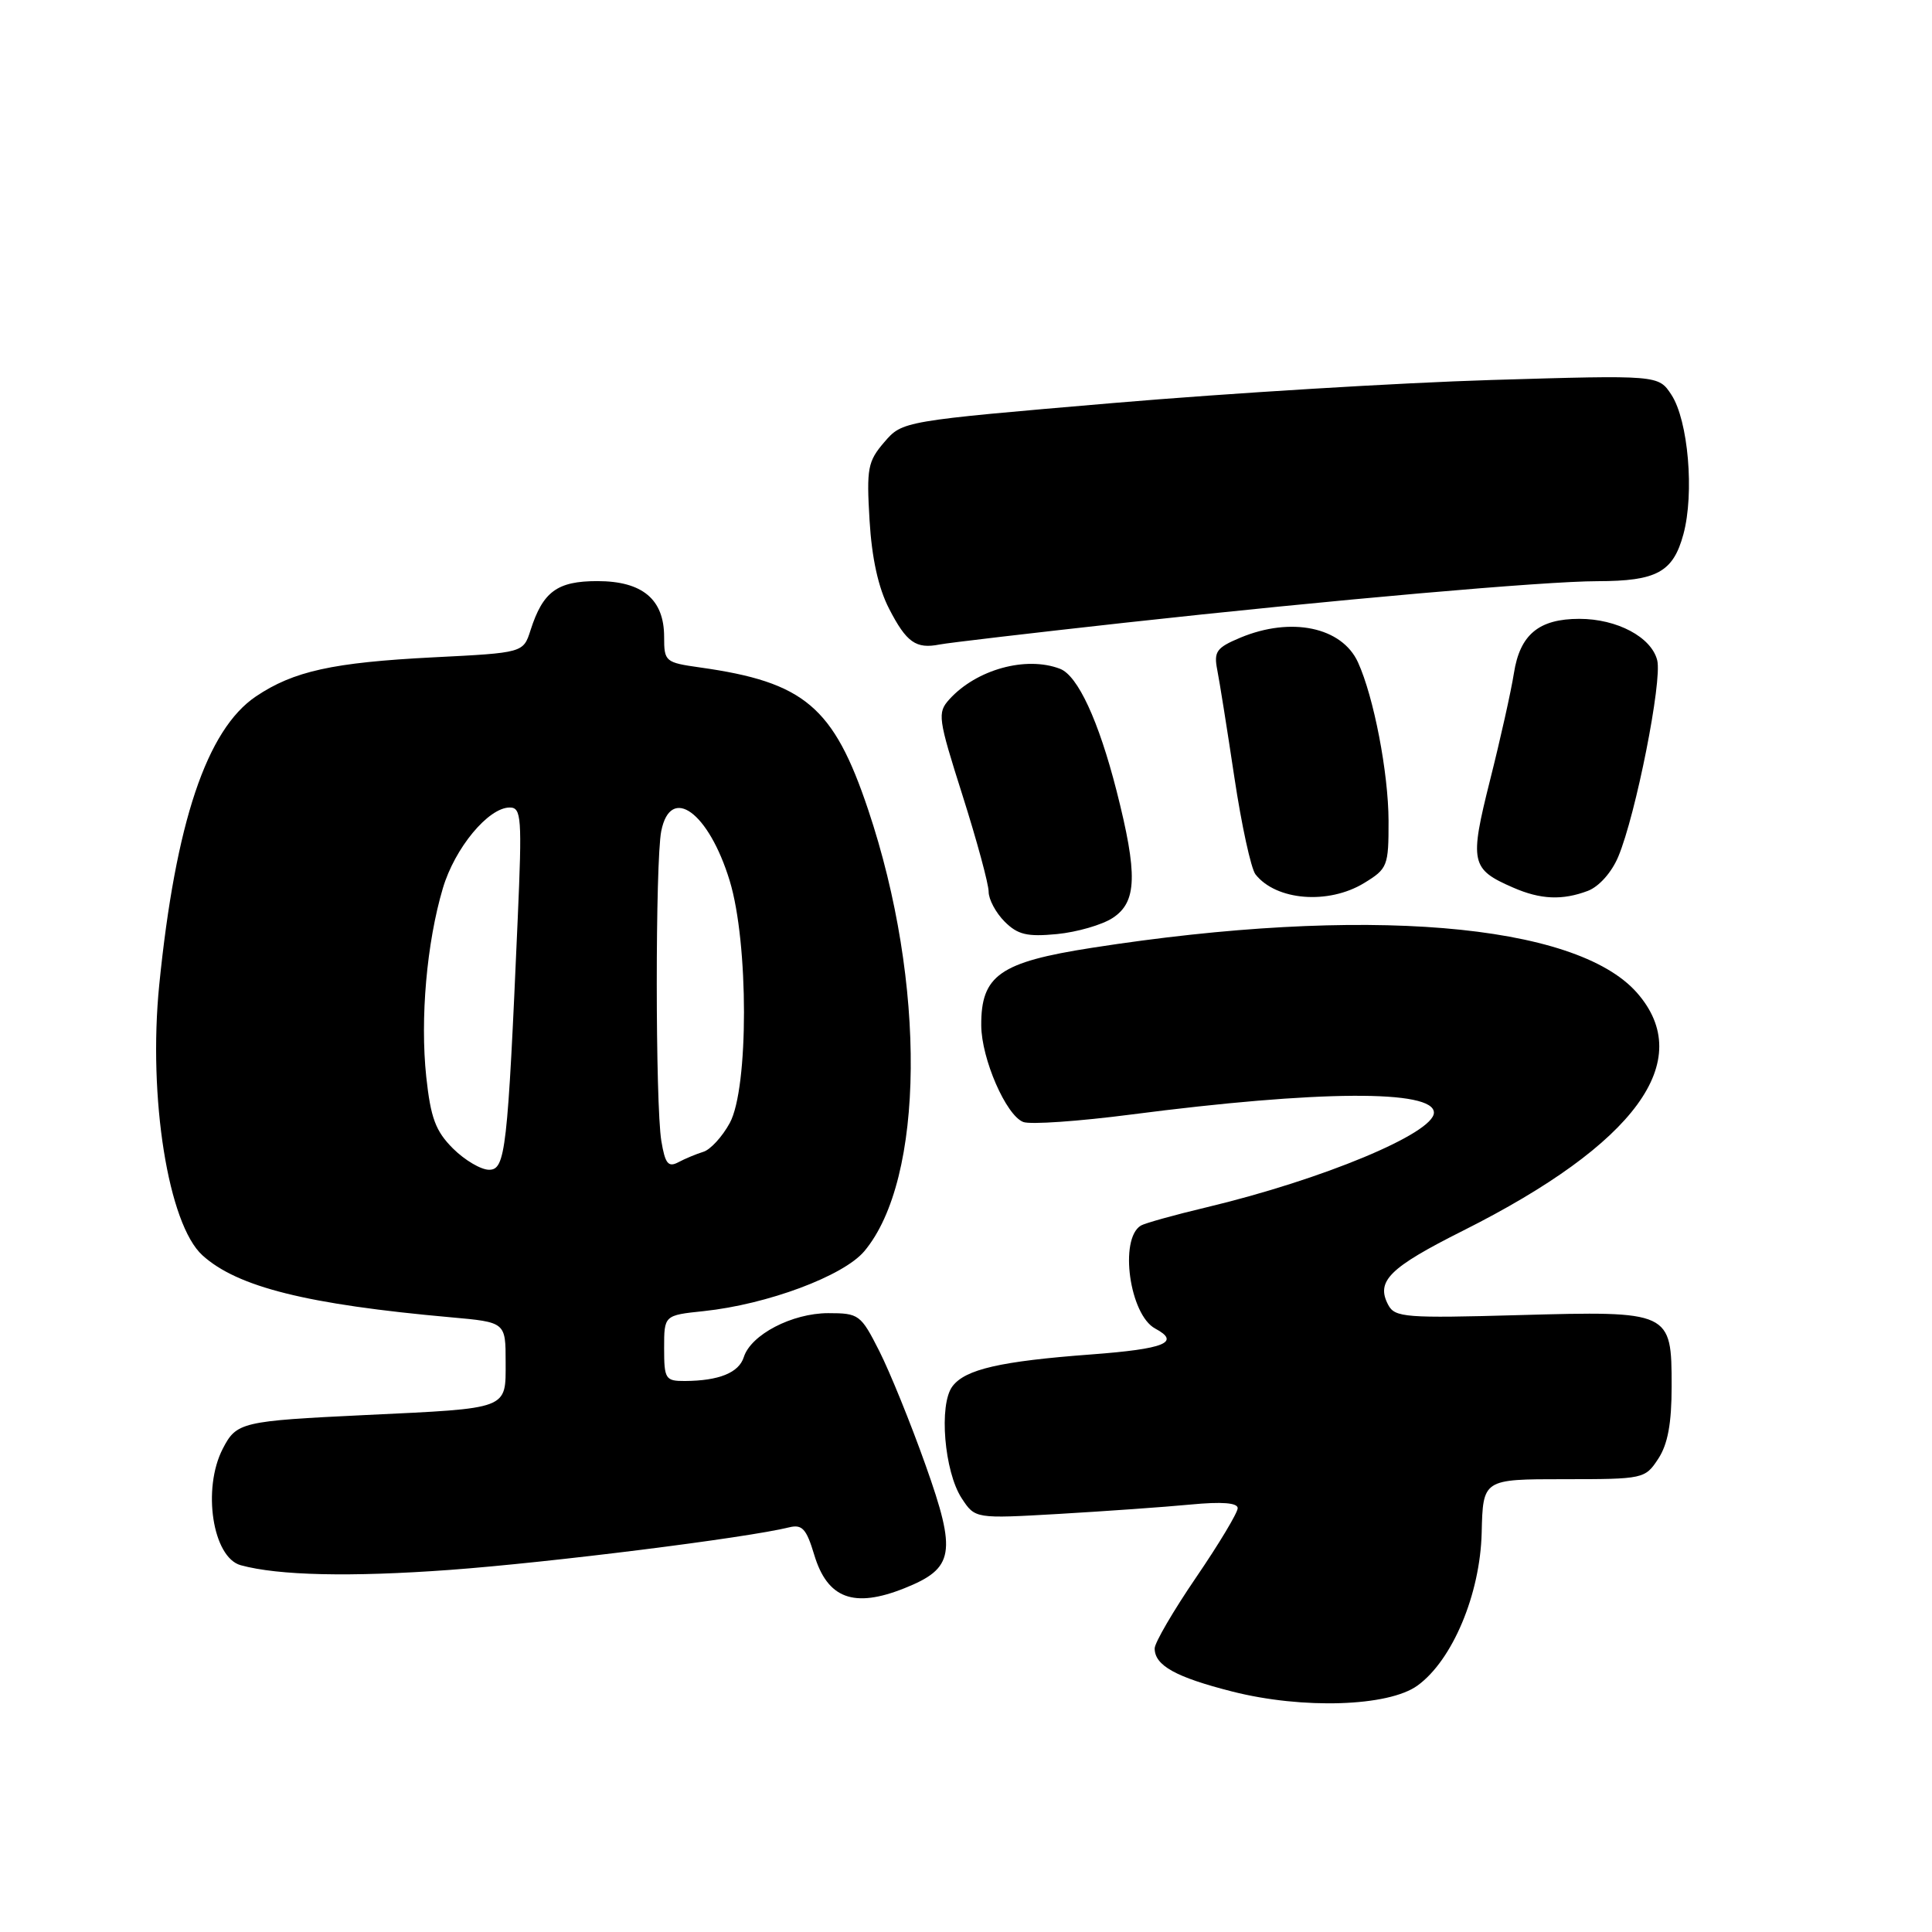 <?xml version="1.0" encoding="UTF-8" standalone="no"?>
<!DOCTYPE svg PUBLIC "-//W3C//DTD SVG 1.1//EN" "http://www.w3.org/Graphics/SVG/1.1/DTD/svg11.dtd" >
<svg xmlns="http://www.w3.org/2000/svg" xmlns:xlink="http://www.w3.org/1999/xlink" version="1.1" viewBox="0 0 256 256">
 <g >
 <path fill="currentColor"
d=" M 187.82 223.35 C 192.45 220.00 196.13 211.25 196.33 203.10 C 196.50 196.00 196.50 196.00 207.23 196.00 C 217.78 196.00 217.98 195.96 219.73 193.29 C 220.99 191.37 221.50 188.61 221.50 183.71 C 221.50 173.74 221.41 173.70 201.21 174.26 C 186.31 174.68 184.84 174.57 183.96 172.93 C 182.27 169.77 184.06 167.99 193.88 163.06 C 216.76 151.57 224.81 140.55 216.91 131.55 C 208.77 122.28 180.74 119.97 144.68 125.59 C 132.48 127.49 129.98 129.24 130.02 135.88 C 130.05 140.31 133.31 147.80 135.59 148.67 C 136.51 149.03 142.94 148.58 149.88 147.68 C 174.73 144.46 190.00 144.37 190.00 147.43 C 190.00 150.16 175.25 156.30 159.89 159.97 C 155.59 160.99 151.67 162.09 151.16 162.40 C 148.27 164.19 149.68 174.22 153.07 176.04 C 156.49 177.87 154.34 178.74 144.59 179.47 C 132.54 180.37 127.89 181.44 126.20 183.70 C 124.38 186.11 125.12 195.00 127.43 198.53 C 129.21 201.24 129.21 201.24 140.35 200.60 C 146.48 200.24 154.31 199.69 157.75 199.36 C 161.92 198.96 164.00 199.13 164.00 199.84 C 164.00 200.44 161.53 204.56 158.50 209.00 C 155.47 213.44 153.00 217.68 153.00 218.42 C 153.00 220.69 155.78 222.23 163.29 224.14 C 172.60 226.50 183.96 226.14 187.82 223.35 Z  M 119.84 210.45 C 126.44 207.81 126.79 205.79 122.64 194.13 C 120.67 188.58 117.91 181.79 116.51 179.02 C 114.06 174.18 113.81 174.00 109.73 174.00 C 104.95 174.01 99.50 176.85 98.56 179.82 C 97.90 181.90 95.27 182.96 90.75 182.99 C 88.17 183.00 88.00 182.73 88.00 178.64 C 88.00 174.28 88.00 174.28 93.25 173.73 C 101.68 172.84 111.75 169.08 114.52 165.80 C 122.53 156.27 122.76 130.28 115.03 107.27 C 110.46 93.65 106.59 90.38 92.75 88.44 C 88.15 87.79 88.00 87.67 88.00 84.39 C 88.00 79.41 85.12 77.00 79.15 77.00 C 73.83 77.00 71.94 78.39 70.30 83.50 C 69.34 86.50 69.34 86.50 57.42 87.10 C 44.10 87.78 38.89 88.93 33.91 92.28 C 27.39 96.68 23.26 108.99 21.10 130.50 C 19.61 145.41 22.29 162.24 26.83 166.34 C 31.46 170.54 40.72 172.85 59.75 174.55 C 67.00 175.20 67.00 175.20 67.00 180.48 C 67.00 186.81 67.58 186.59 48.41 187.50 C 31.98 188.29 31.34 188.44 29.52 191.96 C 26.77 197.28 28.18 206.38 31.90 207.40 C 36.90 208.77 46.42 208.98 59.60 208.02 C 72.81 207.05 98.93 203.78 104.57 202.38 C 106.29 201.96 106.85 202.57 107.88 205.99 C 109.63 211.83 113.13 213.13 119.84 210.45 Z  M 147.44 121.63 C 150.67 119.52 150.77 115.86 147.94 104.75 C 145.57 95.49 142.81 89.52 140.46 88.62 C 135.95 86.89 129.38 88.71 125.79 92.67 C 124.19 94.45 124.28 95.14 127.55 105.43 C 129.45 111.42 131.00 117.14 131.00 118.16 C 131.00 119.17 131.95 120.95 133.12 122.12 C 134.85 123.85 136.09 124.15 140.06 123.77 C 142.71 123.51 146.04 122.55 147.44 121.63 Z  M 180.75 117.01 C 183.86 115.11 184.00 114.77 183.99 108.76 C 183.97 102.40 182.04 92.37 179.94 87.76 C 177.81 83.09 171.09 81.68 164.34 84.50 C 161.19 85.82 160.82 86.34 161.29 88.75 C 161.59 90.26 162.61 96.67 163.56 103.00 C 164.51 109.33 165.77 115.11 166.36 115.86 C 169.10 119.34 176.02 119.89 180.75 117.01 Z  M 210.41 118.04 C 211.89 117.47 213.56 115.59 214.43 113.51 C 216.76 107.95 220.27 90.21 219.59 87.49 C 218.82 84.42 214.27 82.00 209.27 82.00 C 203.91 82.00 201.40 84.08 200.60 89.21 C 200.23 91.57 198.81 97.94 197.44 103.37 C 194.70 114.29 194.88 115.17 200.50 117.61 C 204.13 119.20 207.03 119.32 210.41 118.04 Z  M 149.00 82.52 C 176.53 79.49 204.72 77.01 211.68 77.01 C 219.53 77.00 221.70 75.81 223.06 70.79 C 224.53 65.35 223.70 55.72 221.47 52.31 C 219.75 49.69 219.75 49.69 197.63 50.35 C 185.46 50.72 162.92 52.09 147.54 53.40 C 119.58 55.79 119.58 55.79 117.17 58.59 C 114.98 61.14 114.81 62.05 115.22 68.94 C 115.52 73.97 116.38 77.89 117.81 80.66 C 120.11 85.13 121.37 86.02 124.50 85.40 C 125.60 85.18 136.62 83.89 149.00 82.52 Z  M 60.02 152.18 C 57.71 149.87 57.07 148.13 56.48 142.68 C 55.66 134.96 56.54 124.91 58.68 117.70 C 60.26 112.37 64.71 107.00 67.54 107.00 C 69.09 107.00 69.19 108.29 68.60 121.75 C 67.26 152.52 66.98 155.00 64.80 155.00 C 63.73 155.00 61.58 153.73 60.02 152.18 Z  M 87.63 151.18 C 86.83 146.33 86.82 114.13 87.62 110.12 C 88.86 103.94 93.91 107.61 96.69 116.71 C 99.21 124.98 99.21 144.19 96.70 148.80 C 95.71 150.62 94.13 152.34 93.20 152.62 C 92.26 152.91 90.77 153.53 89.87 154.01 C 88.54 154.71 88.13 154.19 87.63 151.18 Z "/>
</g>
</svg>